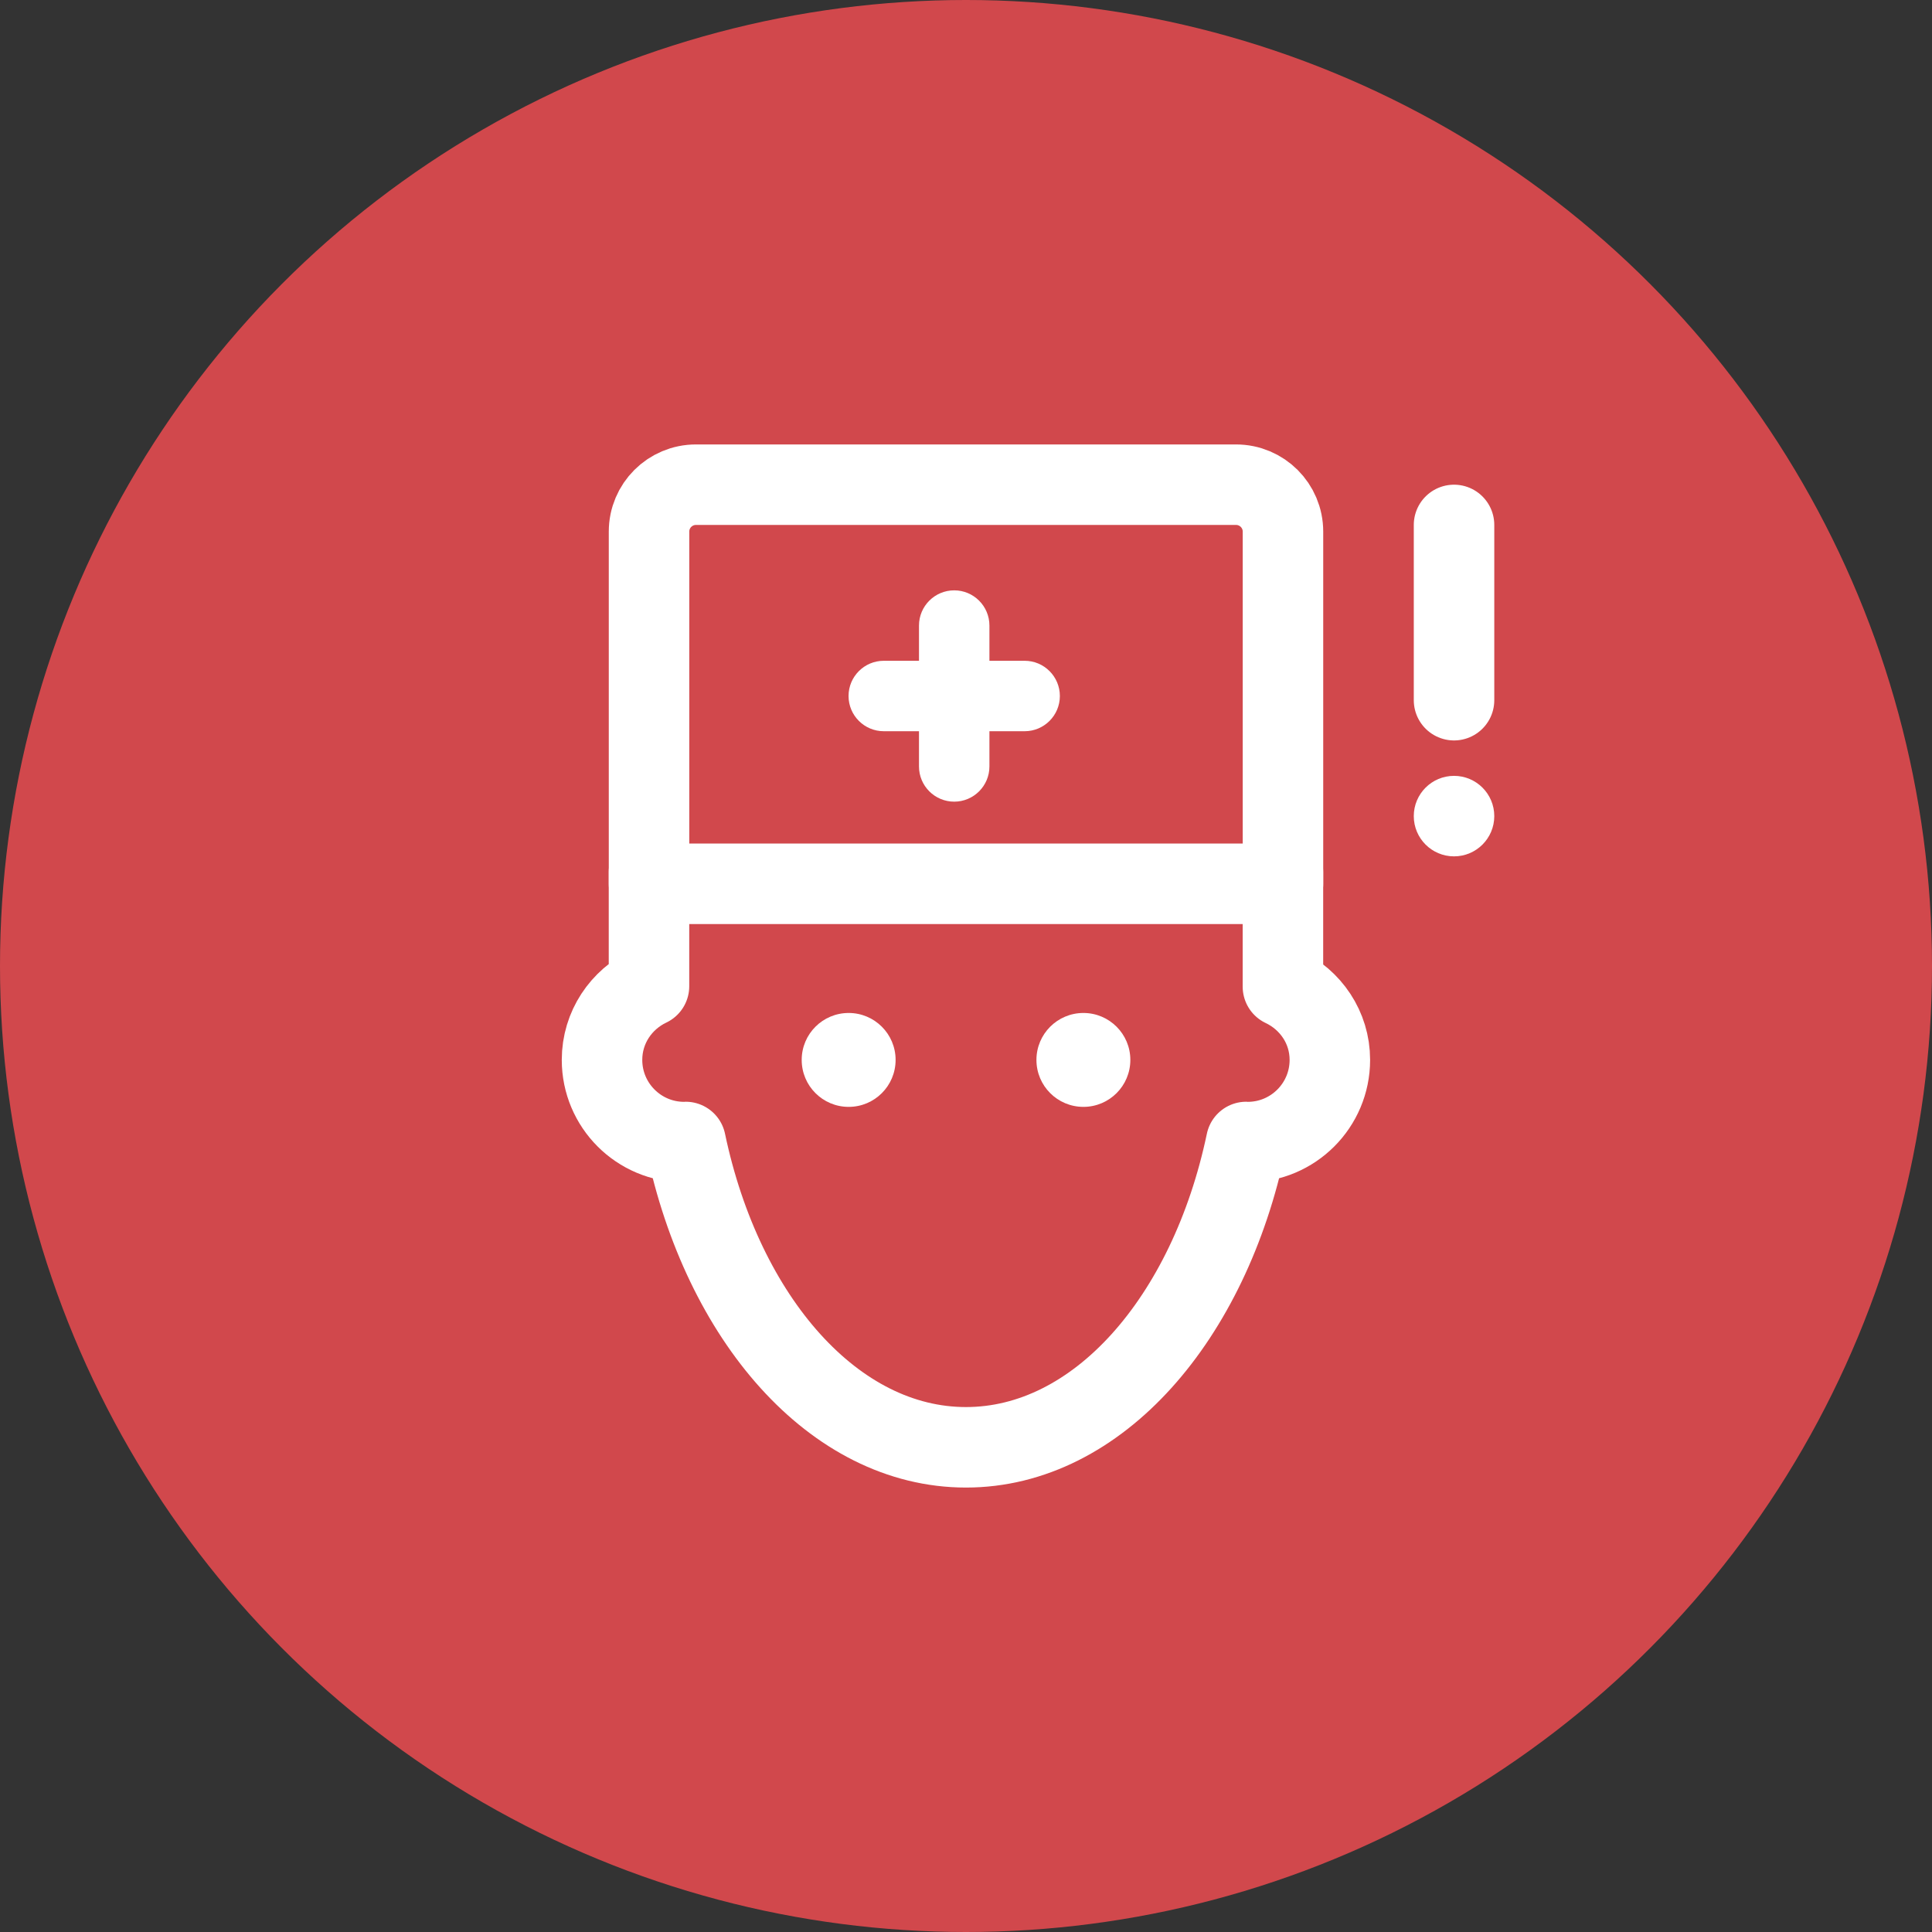 <svg width="48" height="48" viewBox="0 0 48 48" fill="none" xmlns="http://www.w3.org/2000/svg">
<rect x="0" y="0" width="48" height="48" fill="#333333" stroke="none"/>
<circle cx="24" cy="24" r="24" fill="#d1484c"/>
<path d="M21.085 27.5C21.729 27.5 22.251 26.978 22.251 26.333C22.251 25.689 21.729 25.167 21.085 25.167C20.44 25.167 19.918 25.689 19.918 26.333C19.918 26.978 20.44 27.5 21.085 27.5Z" fill="white"/>
<path d="M26.917 27.5C27.561 27.5 28.083 26.978 28.083 26.333C28.083 25.689 27.561 25.167 26.917 25.167C26.272 25.167 25.75 25.689 25.75 26.333C25.75 26.978 26.272 27.5 26.917 27.5Z" fill="white"/>
<path d="M30.708 12.042H17.292C16.647 12.042 16.125 12.564 16.125 13.208V21.958H31.875V13.208C31.875 12.564 31.353 12.042 30.708 12.042Z" stroke="white" stroke-width="2" stroke-miterlimit="5" stroke-linecap="round" stroke-linejoin="round"/>
<path d="M23.707 19.917C23.224 19.917 22.832 19.525 22.832 19.042V15.542C22.832 15.059 23.224 14.667 23.707 14.667C24.19 14.667 24.582 15.059 24.582 15.542V19.042C24.582 19.525 24.19 19.917 23.707 19.917Z" fill="white"/>
<path d="M26.332 17.292C26.332 17.775 25.94 18.167 25.457 18.167H21.957C21.474 18.167 21.082 17.775 21.082 17.292C21.082 16.809 21.474 16.417 21.957 16.417H25.457C25.94 16.417 26.332 16.809 26.332 17.292Z" fill="white"/>
<path d="M31.874 21.667V24.513C32.56 24.839 33.04 25.523 33.04 26.333C33.04 27.461 32.126 28.375 30.999 28.375C30.986 28.375 30.975 28.372 30.963 28.372C30.041 32.766 27.272 35.958 23.999 35.958C20.726 35.958 17.956 32.766 17.034 28.372C17.022 28.372 17.011 28.375 16.999 28.375C15.871 28.375 14.957 27.461 14.957 26.333C14.957 25.521 15.436 24.83 16.124 24.503V21.667" stroke="white" stroke-width="2" stroke-miterlimit="5" stroke-linecap="round" stroke-linejoin="round"/>
<line x1="36.125" y1="13.042" x2="36.125" y2="17.396" stroke="white" stroke-width="2" stroke-linecap="round"/>
<circle cx="36.125" cy="20.276" r="1" fill="white"/>
</svg>

